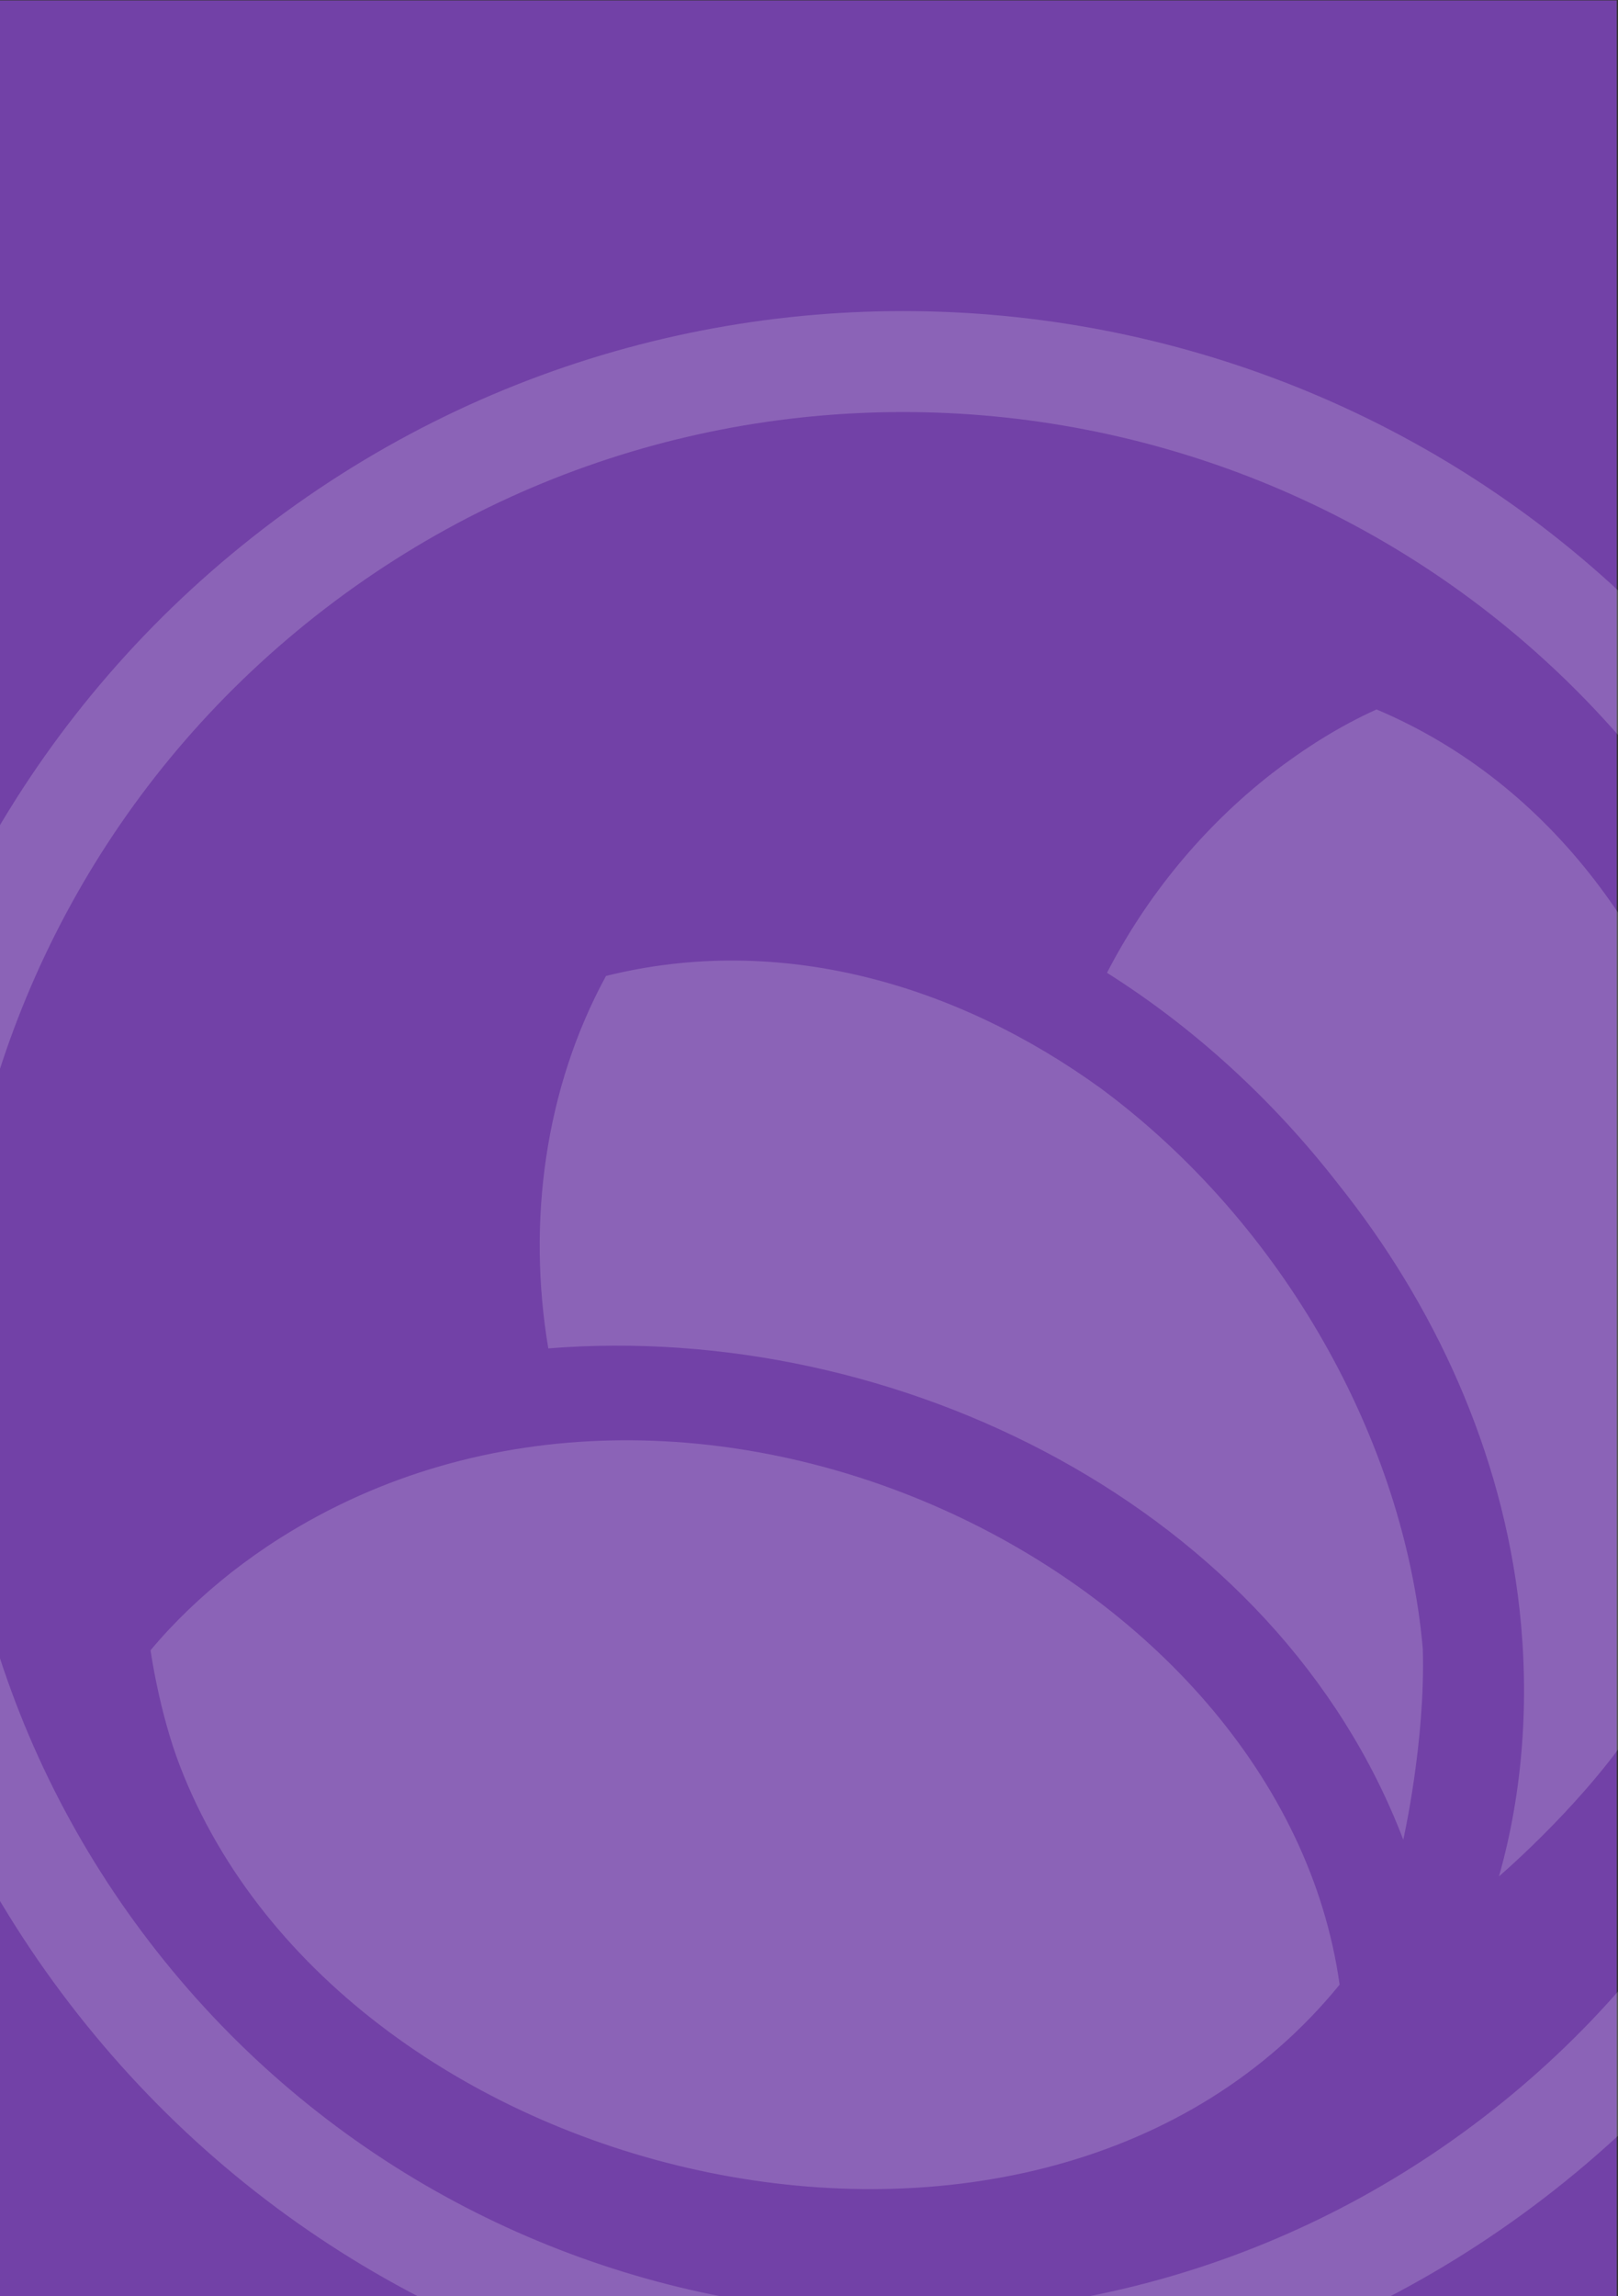 <?xml version="1.0" encoding="UTF-8" standalone="no"?>
<!DOCTYPE svg PUBLIC "-//W3C//DTD SVG 1.1//EN" "http://www.w3.org/Graphics/SVG/1.1/DTD/svg11.dtd">
<svg width="100%" height="100%" viewBox="0 0 1749 2481" version="1.1" xmlns="http://www.w3.org/2000/svg" xmlns:xlink="http://www.w3.org/1999/xlink" xml:space="preserve" xmlns:serif="http://www.serif.com/" style="fill-rule:evenodd;clip-rule:evenodd;stroke-linejoin:round;stroke-miterlimit:1.414;">
    <rect x="0" y="0" width="1749" height="2481" fill="#333333" stroke="none"/>
    <g transform="matrix(1.088,0,0,2.519,-77.119,-2342.52)">
        <rect x="70.866" y="930.118" width="1606.3" height="984.831" style="fill:rgb(114,65,167);"/>
    </g>
    <g transform="matrix(28.184,-21.63,21.63,28.184,-616.81,1263.11)">
        <path d="M32,0C49.661,0 64,14.339 64,32C64,49.661 49.661,64 32,64C14.339,64 0,49.661 0,32C0,14.339 14.339,0 32,0ZM32,3.071C47.966,3.071 60.929,16.034 60.929,32C60.929,47.966 47.966,60.929 32,60.929C16.034,60.929 3.071,47.966 3.071,32C3.071,16.034 16.034,3.071 32,3.071ZM11.881,24.588C10.742,24.605 9.606,24.72 8.496,24.97C8.496,24.97 7.559,26.616 7.058,28.321C3.147,41.633 17.009,58.381 31.005,55.064C37.299,43.981 28.35,26.002 13.704,24.662C13.098,24.606 12.491,24.584 11.881,24.588ZM36.856,55.404C37.506,55.364 41.135,55.096 43.743,53.97C54.475,49.335 61.277,35.139 55.509,24.982C54.303,24.697 53.045,24.585 51.792,24.587C49.143,24.609 46.518,25.217 44.126,26.342C45.218,29.304 45.776,32.501 45.795,35.701C45.89,40.418 44.799,45.21 42.296,49.344C40.886,51.672 39.033,53.784 36.856,55.404ZM41.839,29.022C40.286,23.807 36.957,19.307 31.976,17.138C31.963,17.144 31.949,17.149 31.936,17.155C28.407,18.731 25.512,21.613 23.686,25.055C32.616,30.833 38.313,42.407 35.225,52.747C35.225,52.747 37.588,50.784 39.236,48.496C42.633,43.155 43.742,35.671 41.839,29.022Z" style="fill:white;fill-opacity:0.176;"/>
    </g>
</svg>
